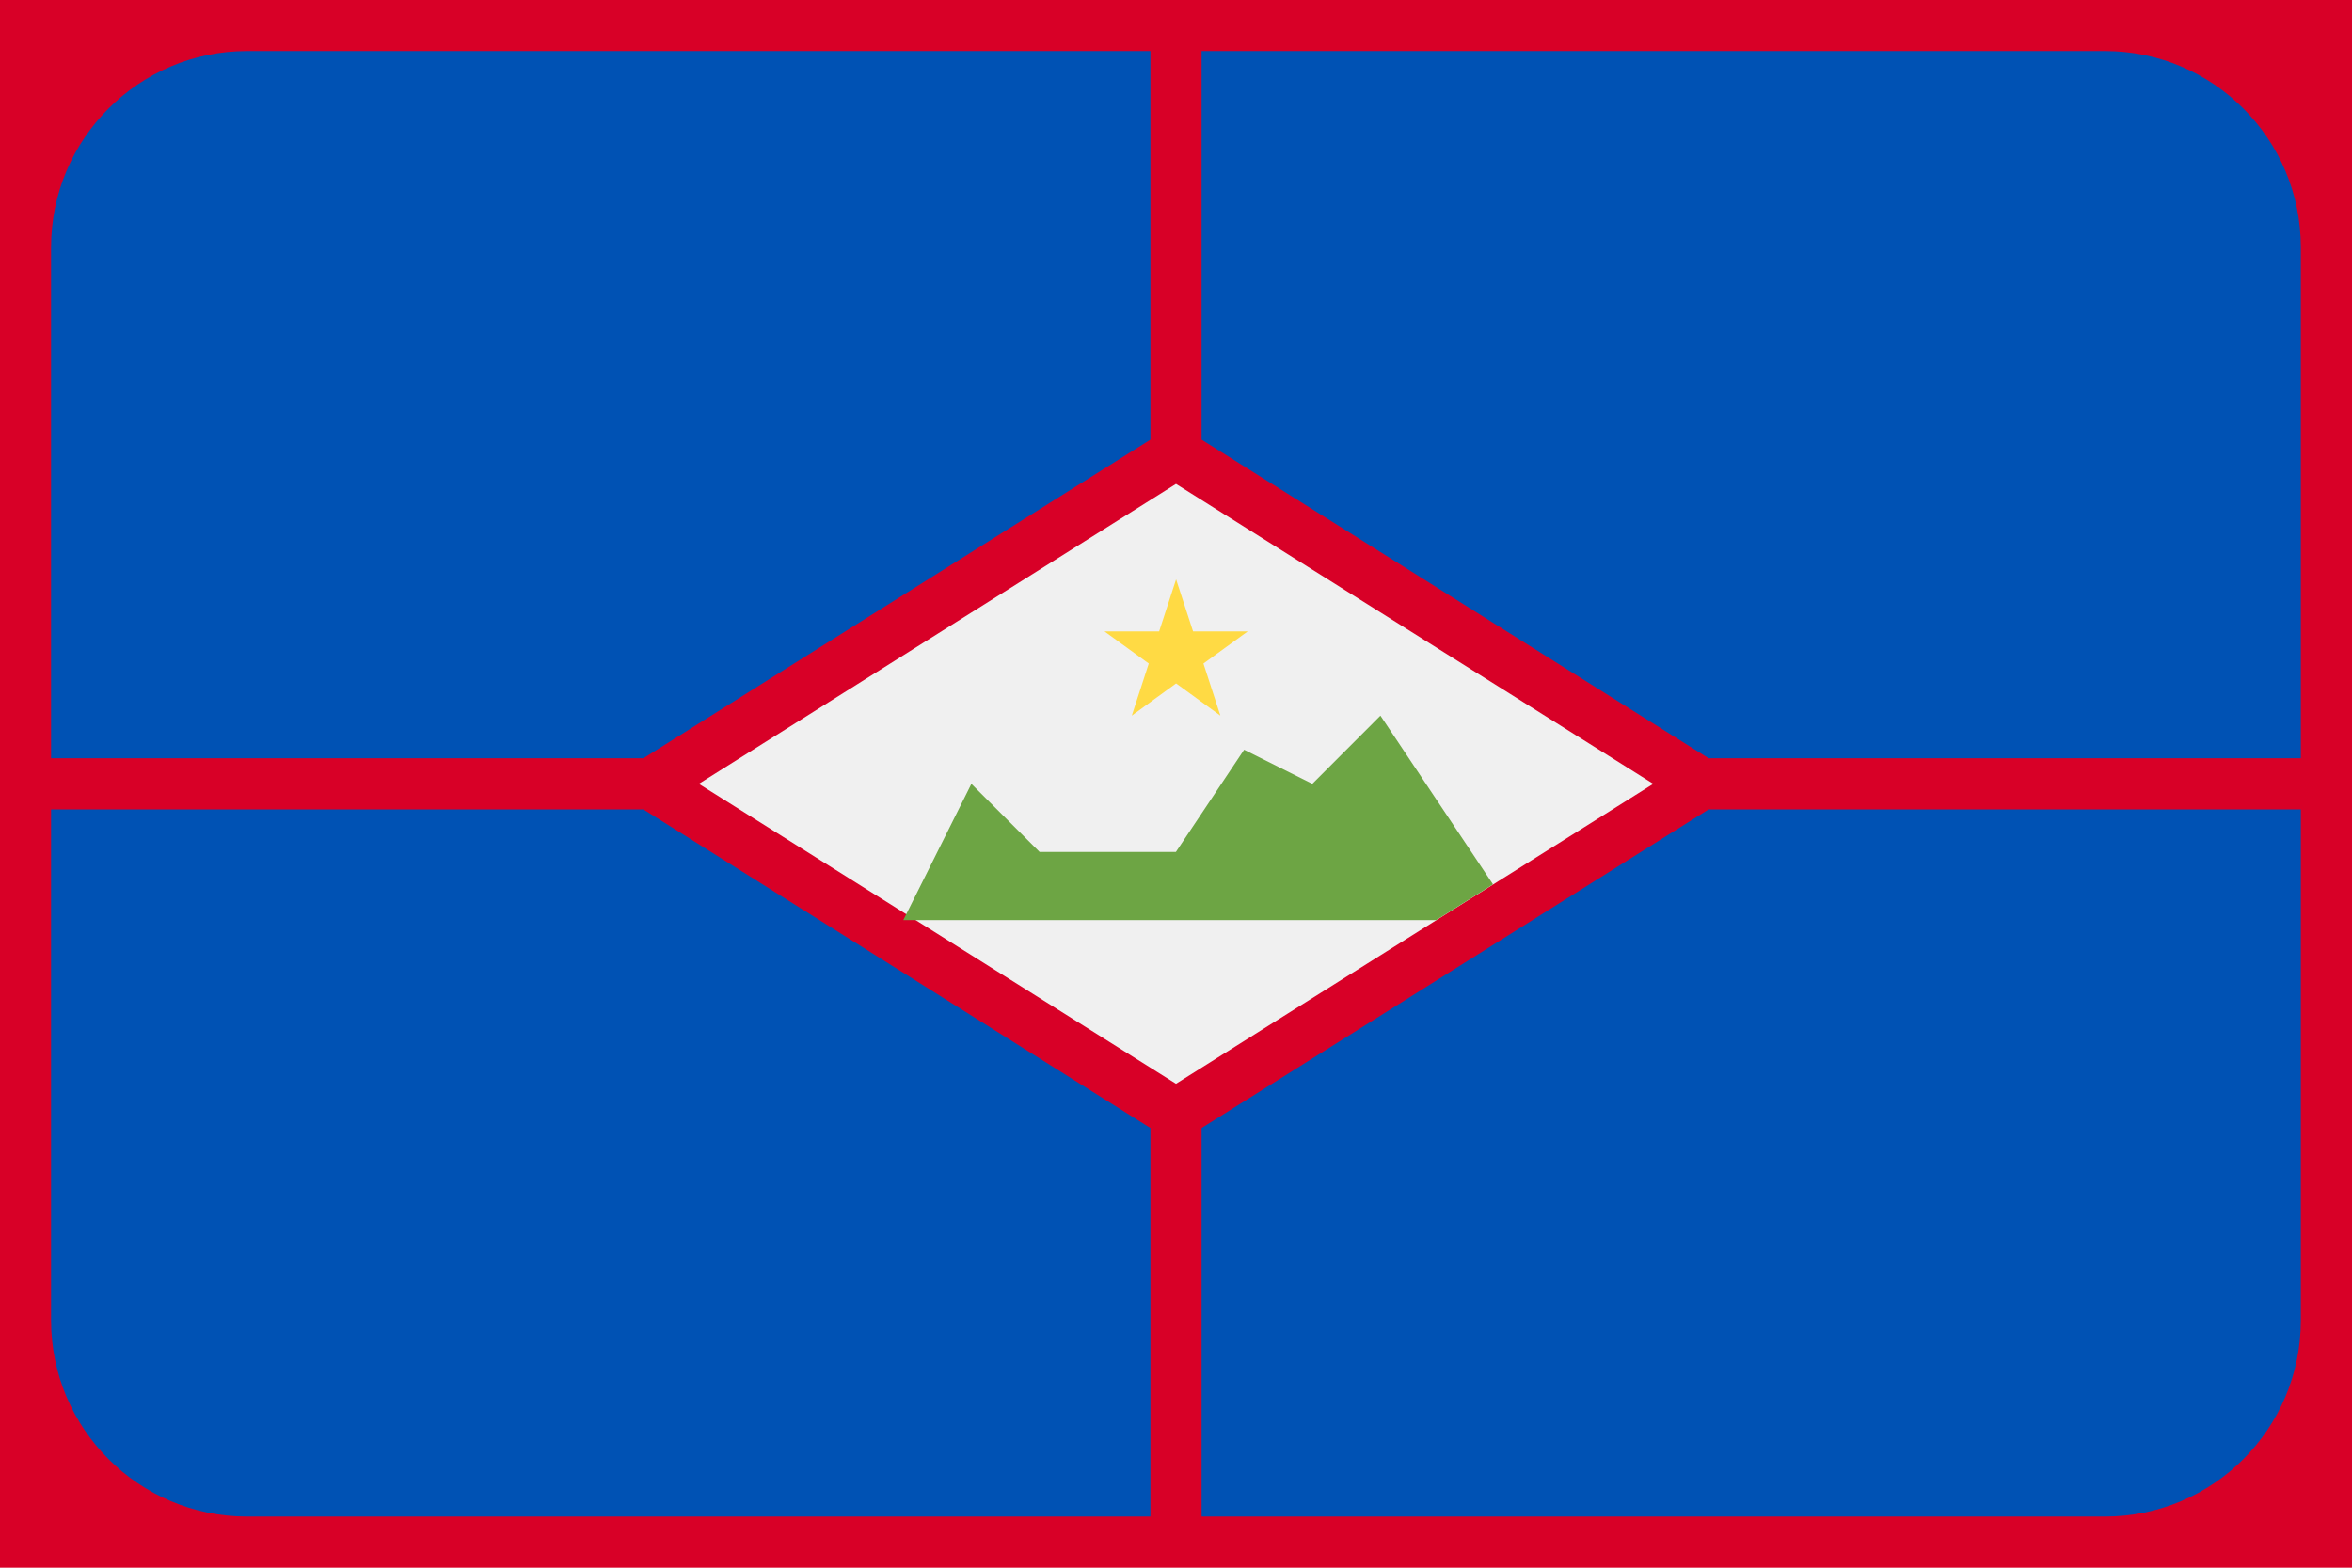 <svg width="24" height="16" viewBox="0 0 24 16" fill="none" xmlns="http://www.w3.org/2000/svg">
<path d="M24 0H0V16H24V0Z" fill="#D80027"/>
<path d="M11.739 0.521H2.521C1.417 0.521 0.521 1.419 0.521 2.525V7.739H6.565L11.739 4.487V0.521Z" fill="#0052B4"/>
<path d="M0.521 8.261V13.474C0.521 14.581 1.417 15.478 2.521 15.478H11.739V11.513L6.565 8.261H0.521Z" fill="#0052B4"/>
<path d="M12.261 15.478H21.478C22.583 15.478 23.478 14.581 23.478 13.474V8.261H17.435L12.261 11.513V15.478Z" fill="#0052B4"/>
<path d="M23.478 7.739H17.435L12.261 4.487V0.521H21.478C22.583 0.521 23.478 1.419 23.478 2.525V7.739Z" fill="#0052B4"/>
<path d="M7.131 8L12 4.939L16.87 8L12 11.061L7.131 8Z" fill="#F0F0F0"/>
<path d="M15.235 9.026L14.655 9.391H9.217L9.247 9.331L9.912 8L10.608 8.695H11.999L12.695 7.652L13.391 8L14.086 7.304L15.235 9.026Z" fill="#6DA544"/>
<path d="M12.001 5.913L12.174 6.444H12.732L12.28 6.772L12.453 7.304L12.001 6.975L11.549 7.304L11.722 6.772L11.27 6.444H11.828L12.001 5.913Z" fill="#FFDA44"/>
</svg>
